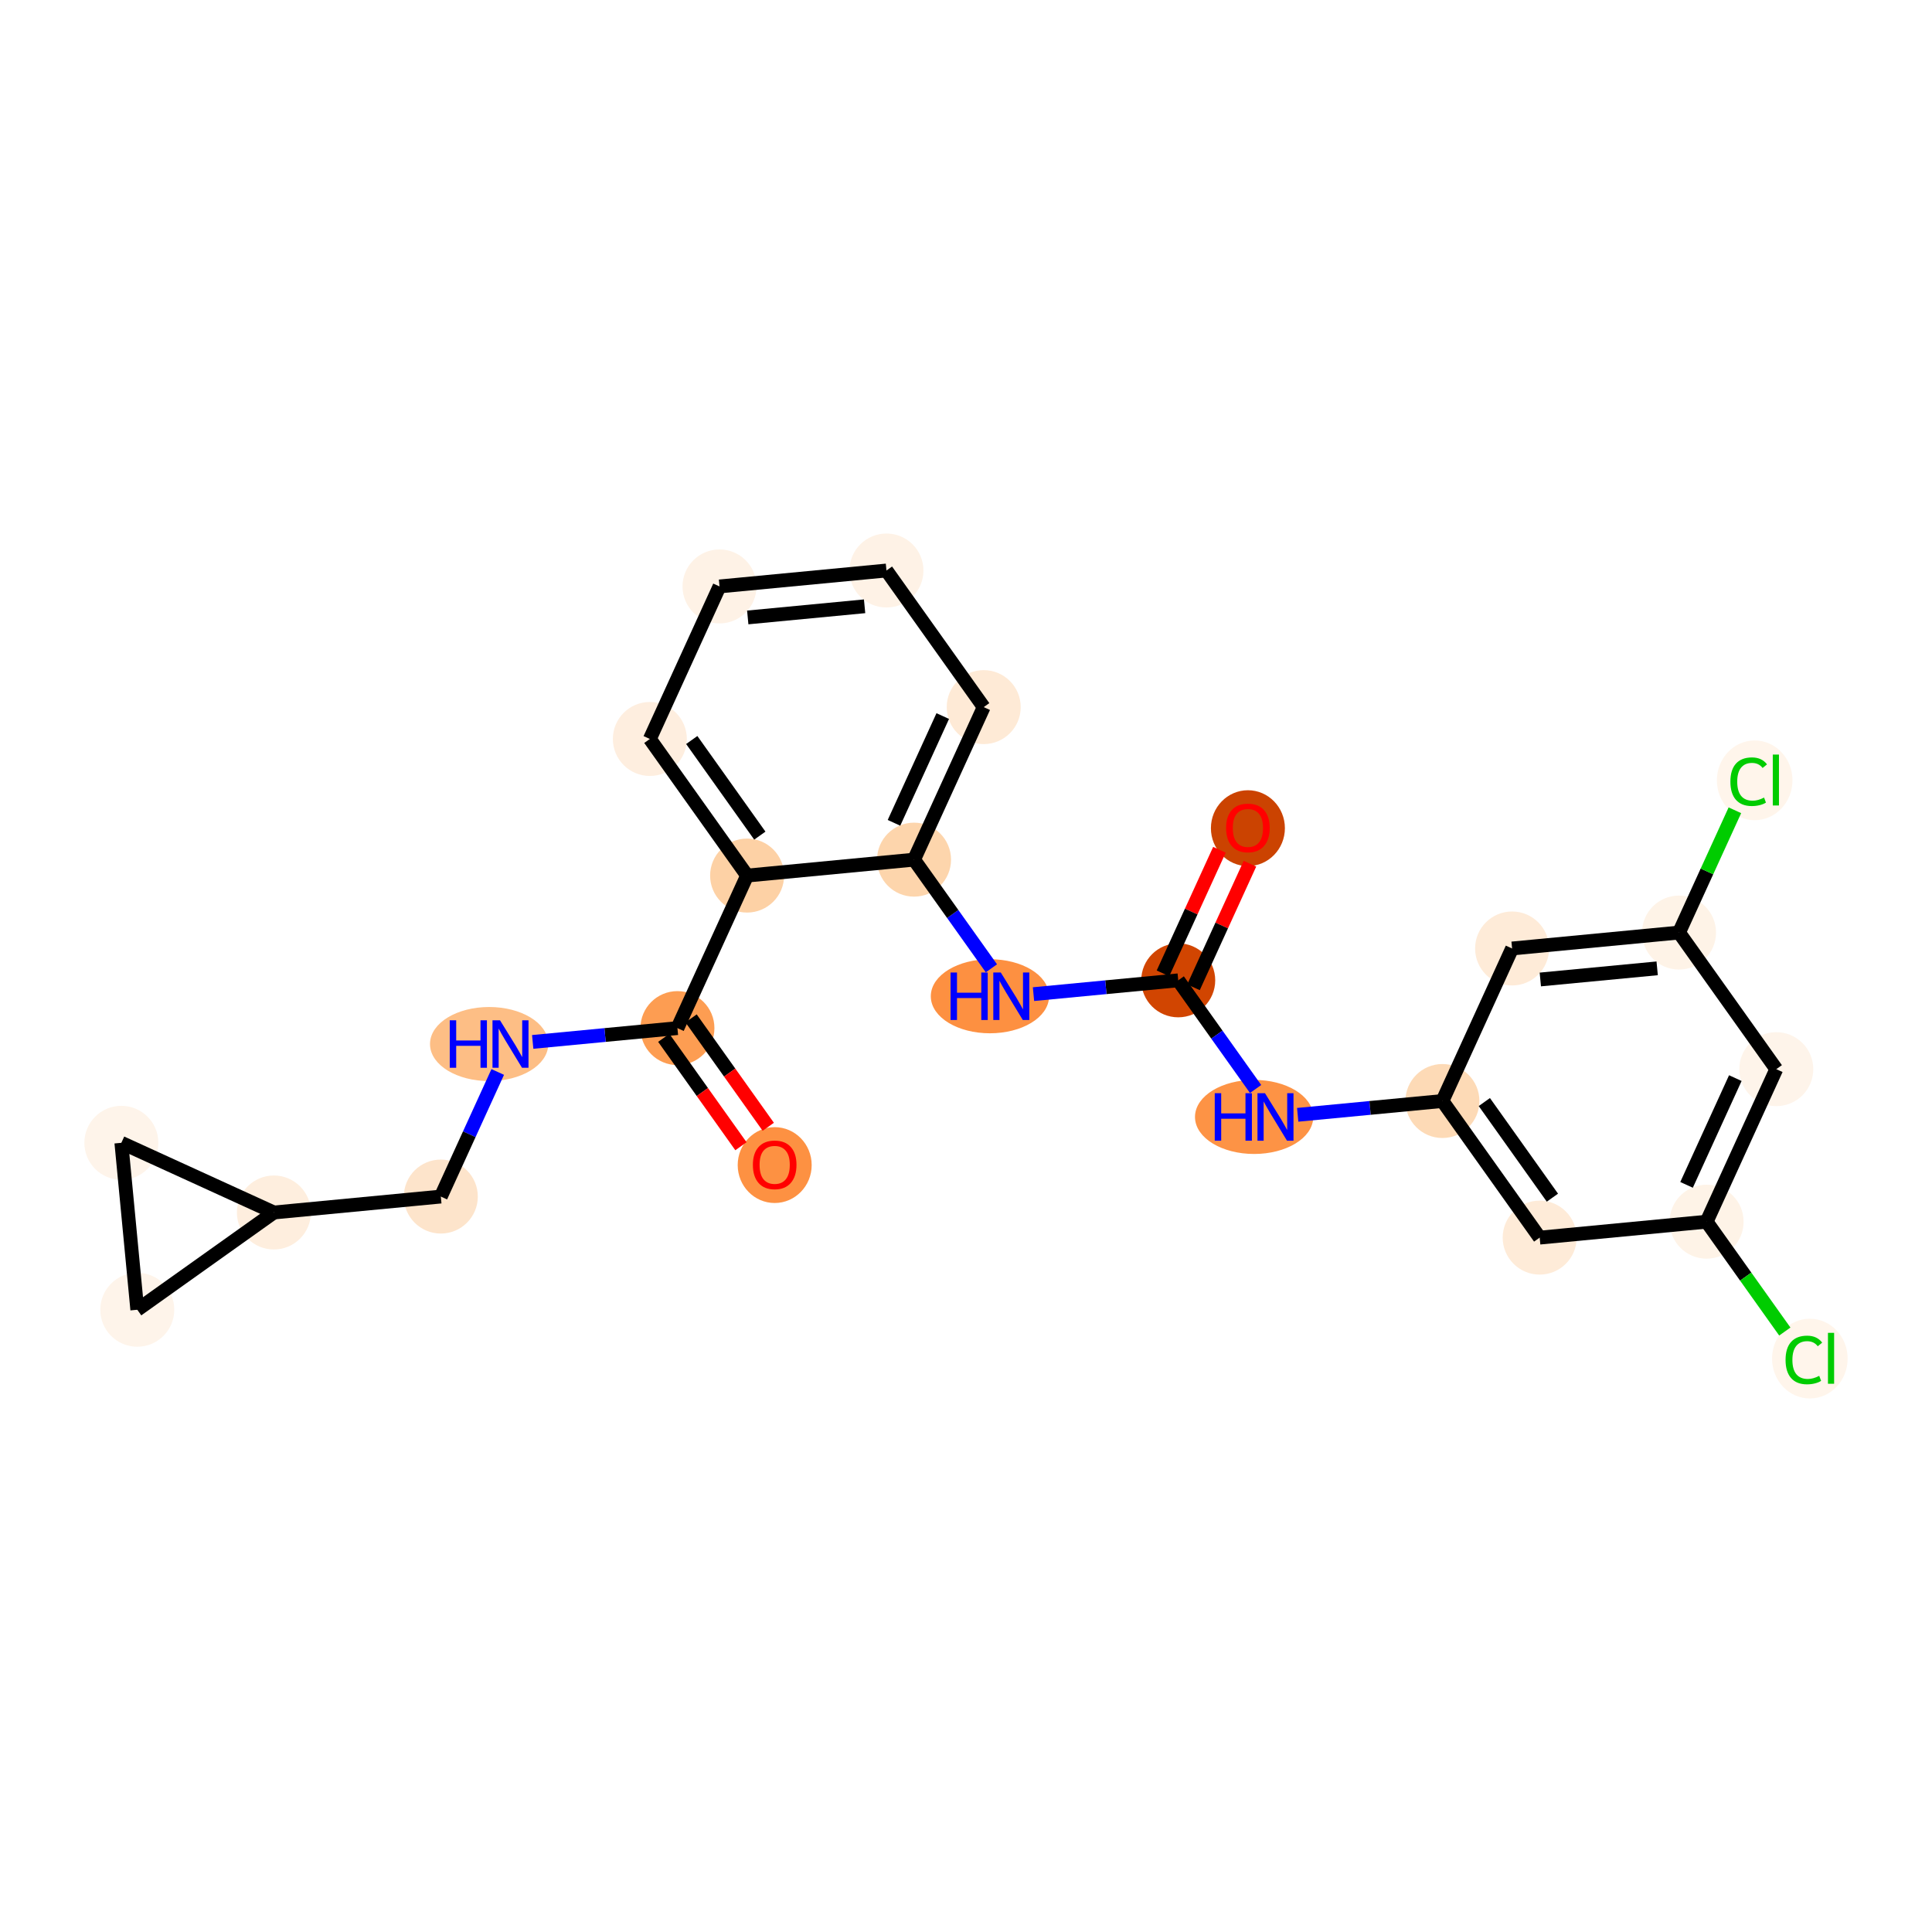 <?xml version='1.0' encoding='iso-8859-1'?>
<svg version='1.1' baseProfile='full'
              xmlns='http://www.w3.org/2000/svg'
                      xmlns:rdkit='http://www.rdkit.org/xml'
                      xmlns:xlink='http://www.w3.org/1999/xlink'
                  xml:space='preserve'
width='280px' height='280px' viewBox='0 0 280 280'>
<!-- END OF HEADER -->
<rect style='opacity:1.0;fill:#FFFFFF;stroke:none' width='280' height='280' x='0' y='0'> </rect>
<ellipse cx='180.856' cy='120.024' rx='4.861' ry='4.997'  style='fill:#CB4301;fill-rule:evenodd;stroke:#CB4301;stroke-width:1.0px;stroke-linecap:butt;stroke-linejoin:miter;stroke-opacity:1' />
<ellipse cx='170.758' cy='142.077' rx='4.861' ry='4.861'  style='fill:#D14501;fill-rule:evenodd;stroke:#D14501;stroke-width:1.0px;stroke-linecap:butt;stroke-linejoin:miter;stroke-opacity:1' />
<ellipse cx='181.757' cy='161.875' rx='8.07' ry='4.867'  style='fill:#FD9345;fill-rule:evenodd;stroke:#FD9345;stroke-width:1.0px;stroke-linecap:butt;stroke-linejoin:miter;stroke-opacity:1' />
<ellipse cx='209.047' cy='159.567' rx='4.861' ry='4.861'  style='fill:#FDDAB6;fill-rule:evenodd;stroke:#FDDAB6;stroke-width:1.0px;stroke-linecap:butt;stroke-linejoin:miter;stroke-opacity:1' />
<ellipse cx='223.142' cy='179.365' rx='4.861' ry='4.861'  style='fill:#FEEBD8;fill-rule:evenodd;stroke:#FEEBD8;stroke-width:1.0px;stroke-linecap:butt;stroke-linejoin:miter;stroke-opacity:1' />
<ellipse cx='247.335' cy='177.057' rx='4.861' ry='4.861'  style='fill:#FEF3E7;fill-rule:evenodd;stroke:#FEF3E7;stroke-width:1.0px;stroke-linecap:butt;stroke-linejoin:miter;stroke-opacity:1' />
<ellipse cx='262.296' cy='196.898' rx='4.977' ry='5.279'  style='fill:#FFF5EB;fill-rule:evenodd;stroke:#FFF5EB;stroke-width:1.0px;stroke-linecap:butt;stroke-linejoin:miter;stroke-opacity:1' />
<ellipse cx='257.433' cy='154.951' rx='4.861' ry='4.861'  style='fill:#FEF4EA;fill-rule:evenodd;stroke:#FEF4EA;stroke-width:1.0px;stroke-linecap:butt;stroke-linejoin:miter;stroke-opacity:1' />
<ellipse cx='243.338' cy='135.153' rx='4.861' ry='4.861'  style='fill:#FEF3E7;fill-rule:evenodd;stroke:#FEF3E7;stroke-width:1.0px;stroke-linecap:butt;stroke-linejoin:miter;stroke-opacity:1' />
<ellipse cx='254.301' cy='113.091' rx='4.977' ry='5.279'  style='fill:#FFF5EB;fill-rule:evenodd;stroke:#FFF5EB;stroke-width:1.0px;stroke-linecap:butt;stroke-linejoin:miter;stroke-opacity:1' />
<ellipse cx='219.144' cy='137.461' rx='4.861' ry='4.861'  style='fill:#FEEBD8;fill-rule:evenodd;stroke:#FEEBD8;stroke-width:1.0px;stroke-linecap:butt;stroke-linejoin:miter;stroke-opacity:1' />
<ellipse cx='143.468' cy='144.385' rx='8.07' ry='4.867'  style='fill:#FD9041;fill-rule:evenodd;stroke:#FD9041;stroke-width:1.0px;stroke-linecap:butt;stroke-linejoin:miter;stroke-opacity:1' />
<ellipse cx='132.469' cy='124.587' rx='4.861' ry='4.861'  style='fill:#FDD5AC;fill-rule:evenodd;stroke:#FDD5AC;stroke-width:1.0px;stroke-linecap:butt;stroke-linejoin:miter;stroke-opacity:1' />
<ellipse cx='142.567' cy='102.481' rx='4.861' ry='4.861'  style='fill:#FEEAD6;fill-rule:evenodd;stroke:#FEEAD6;stroke-width:1.0px;stroke-linecap:butt;stroke-linejoin:miter;stroke-opacity:1' />
<ellipse cx='128.472' cy='82.683' rx='4.861' ry='4.861'  style='fill:#FEF2E6;fill-rule:evenodd;stroke:#FEF2E6;stroke-width:1.0px;stroke-linecap:butt;stroke-linejoin:miter;stroke-opacity:1' />
<ellipse cx='104.278' cy='84.991' rx='4.861' ry='4.861'  style='fill:#FEF2E6;fill-rule:evenodd;stroke:#FEF2E6;stroke-width:1.0px;stroke-linecap:butt;stroke-linejoin:miter;stroke-opacity:1' />
<ellipse cx='94.181' cy='107.097' rx='4.861' ry='4.861'  style='fill:#FEEEDF;fill-rule:evenodd;stroke:#FEEEDF;stroke-width:1.0px;stroke-linecap:butt;stroke-linejoin:miter;stroke-opacity:1' />
<ellipse cx='108.276' cy='126.895' rx='4.861' ry='4.861'  style='fill:#FDD1A5;fill-rule:evenodd;stroke:#FDD1A5;stroke-width:1.0px;stroke-linecap:butt;stroke-linejoin:miter;stroke-opacity:1' />
<ellipse cx='98.178' cy='149.001' rx='4.861' ry='4.861'  style='fill:#FD9D52;fill-rule:evenodd;stroke:#FD9D52;stroke-width:1.0px;stroke-linecap:butt;stroke-linejoin:miter;stroke-opacity:1' />
<ellipse cx='112.274' cy='168.852' rx='4.861' ry='4.997'  style='fill:#FD9142;fill-rule:evenodd;stroke:#FD9142;stroke-width:1.0px;stroke-linecap:butt;stroke-linejoin:miter;stroke-opacity:1' />
<ellipse cx='70.889' cy='151.309' rx='8.07' ry='4.867'  style='fill:#FDBE85;fill-rule:evenodd;stroke:#FDBE85;stroke-width:1.0px;stroke-linecap:butt;stroke-linejoin:miter;stroke-opacity:1' />
<ellipse cx='63.887' cy='173.415' rx='4.861' ry='4.861'  style='fill:#FDE4CB;fill-rule:evenodd;stroke:#FDE4CB;stroke-width:1.0px;stroke-linecap:butt;stroke-linejoin:miter;stroke-opacity:1' />
<ellipse cx='39.694' cy='175.723' rx='4.861' ry='4.861'  style='fill:#FEEEDE;fill-rule:evenodd;stroke:#FEEEDE;stroke-width:1.0px;stroke-linecap:butt;stroke-linejoin:miter;stroke-opacity:1' />
<ellipse cx='19.896' cy='189.818' rx='4.861' ry='4.861'  style='fill:#FEF4EA;fill-rule:evenodd;stroke:#FEF4EA;stroke-width:1.0px;stroke-linecap:butt;stroke-linejoin:miter;stroke-opacity:1' />
<ellipse cx='17.588' cy='165.625' rx='4.861' ry='4.861'  style='fill:#FEF4EA;fill-rule:evenodd;stroke:#FEF4EA;stroke-width:1.0px;stroke-linecap:butt;stroke-linejoin:miter;stroke-opacity:1' />
<path class='bond-0 atom-0 atom-1' d='M 176.729,123.156 L 172.638,132.111' style='fill:none;fill-rule:evenodd;stroke:#FF0000;stroke-width:2.0px;stroke-linecap:butt;stroke-linejoin:miter;stroke-opacity:1' />
<path class='bond-0 atom-0 atom-1' d='M 172.638,132.111 L 168.547,141.067' style='fill:none;fill-rule:evenodd;stroke:#000000;stroke-width:2.0px;stroke-linecap:butt;stroke-linejoin:miter;stroke-opacity:1' />
<path class='bond-0 atom-0 atom-1' d='M 181.15,125.175 L 177.059,134.131' style='fill:none;fill-rule:evenodd;stroke:#FF0000;stroke-width:2.0px;stroke-linecap:butt;stroke-linejoin:miter;stroke-opacity:1' />
<path class='bond-0 atom-0 atom-1' d='M 177.059,134.131 L 172.969,143.087' style='fill:none;fill-rule:evenodd;stroke:#000000;stroke-width:2.0px;stroke-linecap:butt;stroke-linejoin:miter;stroke-opacity:1' />
<path class='bond-1 atom-1 atom-2' d='M 170.758,142.077 L 176.364,149.951' style='fill:none;fill-rule:evenodd;stroke:#000000;stroke-width:2.0px;stroke-linecap:butt;stroke-linejoin:miter;stroke-opacity:1' />
<path class='bond-1 atom-1 atom-2' d='M 176.364,149.951 L 181.971,157.826' style='fill:none;fill-rule:evenodd;stroke:#0000FF;stroke-width:2.0px;stroke-linecap:butt;stroke-linejoin:miter;stroke-opacity:1' />
<path class='bond-10 atom-1 atom-11' d='M 170.758,142.077 L 160.27,143.077' style='fill:none;fill-rule:evenodd;stroke:#000000;stroke-width:2.0px;stroke-linecap:butt;stroke-linejoin:miter;stroke-opacity:1' />
<path class='bond-10 atom-1 atom-11' d='M 160.27,143.077 L 149.782,144.078' style='fill:none;fill-rule:evenodd;stroke:#0000FF;stroke-width:2.0px;stroke-linecap:butt;stroke-linejoin:miter;stroke-opacity:1' />
<path class='bond-2 atom-2 atom-3' d='M 188.071,161.568 L 198.559,160.567' style='fill:none;fill-rule:evenodd;stroke:#0000FF;stroke-width:2.0px;stroke-linecap:butt;stroke-linejoin:miter;stroke-opacity:1' />
<path class='bond-2 atom-2 atom-3' d='M 198.559,160.567 L 209.047,159.567' style='fill:none;fill-rule:evenodd;stroke:#000000;stroke-width:2.0px;stroke-linecap:butt;stroke-linejoin:miter;stroke-opacity:1' />
<path class='bond-3 atom-3 atom-4' d='M 209.047,159.567 L 223.142,179.365' style='fill:none;fill-rule:evenodd;stroke:#000000;stroke-width:2.0px;stroke-linecap:butt;stroke-linejoin:miter;stroke-opacity:1' />
<path class='bond-3 atom-3 atom-4' d='M 215.121,159.717 L 224.987,173.576' style='fill:none;fill-rule:evenodd;stroke:#000000;stroke-width:2.0px;stroke-linecap:butt;stroke-linejoin:miter;stroke-opacity:1' />
<path class='bond-24 atom-10 atom-3' d='M 219.144,137.461 L 209.047,159.567' style='fill:none;fill-rule:evenodd;stroke:#000000;stroke-width:2.0px;stroke-linecap:butt;stroke-linejoin:miter;stroke-opacity:1' />
<path class='bond-4 atom-4 atom-5' d='M 223.142,179.365 L 247.335,177.057' style='fill:none;fill-rule:evenodd;stroke:#000000;stroke-width:2.0px;stroke-linecap:butt;stroke-linejoin:miter;stroke-opacity:1' />
<path class='bond-5 atom-5 atom-6' d='M 247.335,177.057 L 253.002,185.016' style='fill:none;fill-rule:evenodd;stroke:#000000;stroke-width:2.0px;stroke-linecap:butt;stroke-linejoin:miter;stroke-opacity:1' />
<path class='bond-5 atom-5 atom-6' d='M 253.002,185.016 L 258.669,192.976' style='fill:none;fill-rule:evenodd;stroke:#00CC00;stroke-width:2.0px;stroke-linecap:butt;stroke-linejoin:miter;stroke-opacity:1' />
<path class='bond-6 atom-5 atom-7' d='M 247.335,177.057 L 257.433,154.951' style='fill:none;fill-rule:evenodd;stroke:#000000;stroke-width:2.0px;stroke-linecap:butt;stroke-linejoin:miter;stroke-opacity:1' />
<path class='bond-6 atom-5 atom-7' d='M 244.429,171.721 L 251.497,156.247' style='fill:none;fill-rule:evenodd;stroke:#000000;stroke-width:2.0px;stroke-linecap:butt;stroke-linejoin:miter;stroke-opacity:1' />
<path class='bond-7 atom-7 atom-8' d='M 257.433,154.951 L 243.338,135.153' style='fill:none;fill-rule:evenodd;stroke:#000000;stroke-width:2.0px;stroke-linecap:butt;stroke-linejoin:miter;stroke-opacity:1' />
<path class='bond-8 atom-8 atom-9' d='M 243.338,135.153 L 247.385,126.292' style='fill:none;fill-rule:evenodd;stroke:#000000;stroke-width:2.0px;stroke-linecap:butt;stroke-linejoin:miter;stroke-opacity:1' />
<path class='bond-8 atom-8 atom-9' d='M 247.385,126.292 L 251.433,117.431' style='fill:none;fill-rule:evenodd;stroke:#00CC00;stroke-width:2.0px;stroke-linecap:butt;stroke-linejoin:miter;stroke-opacity:1' />
<path class='bond-9 atom-8 atom-10' d='M 243.338,135.153 L 219.144,137.461' style='fill:none;fill-rule:evenodd;stroke:#000000;stroke-width:2.0px;stroke-linecap:butt;stroke-linejoin:miter;stroke-opacity:1' />
<path class='bond-9 atom-8 atom-10' d='M 240.17,140.338 L 223.235,141.953' style='fill:none;fill-rule:evenodd;stroke:#000000;stroke-width:2.0px;stroke-linecap:butt;stroke-linejoin:miter;stroke-opacity:1' />
<path class='bond-11 atom-11 atom-12' d='M 143.682,140.336 L 138.076,132.461' style='fill:none;fill-rule:evenodd;stroke:#0000FF;stroke-width:2.0px;stroke-linecap:butt;stroke-linejoin:miter;stroke-opacity:1' />
<path class='bond-11 atom-11 atom-12' d='M 138.076,132.461 L 132.469,124.587' style='fill:none;fill-rule:evenodd;stroke:#000000;stroke-width:2.0px;stroke-linecap:butt;stroke-linejoin:miter;stroke-opacity:1' />
<path class='bond-12 atom-12 atom-13' d='M 132.469,124.587 L 142.567,102.481' style='fill:none;fill-rule:evenodd;stroke:#000000;stroke-width:2.0px;stroke-linecap:butt;stroke-linejoin:miter;stroke-opacity:1' />
<path class='bond-12 atom-12 atom-13' d='M 129.563,119.251 L 136.631,103.777' style='fill:none;fill-rule:evenodd;stroke:#000000;stroke-width:2.0px;stroke-linecap:butt;stroke-linejoin:miter;stroke-opacity:1' />
<path class='bond-25 atom-17 atom-12' d='M 108.276,126.895 L 132.469,124.587' style='fill:none;fill-rule:evenodd;stroke:#000000;stroke-width:2.0px;stroke-linecap:butt;stroke-linejoin:miter;stroke-opacity:1' />
<path class='bond-13 atom-13 atom-14' d='M 142.567,102.481 L 128.472,82.683' style='fill:none;fill-rule:evenodd;stroke:#000000;stroke-width:2.0px;stroke-linecap:butt;stroke-linejoin:miter;stroke-opacity:1' />
<path class='bond-14 atom-14 atom-15' d='M 128.472,82.683 L 104.278,84.991' style='fill:none;fill-rule:evenodd;stroke:#000000;stroke-width:2.0px;stroke-linecap:butt;stroke-linejoin:miter;stroke-opacity:1' />
<path class='bond-14 atom-14 atom-15' d='M 125.304,87.868 L 108.369,89.484' style='fill:none;fill-rule:evenodd;stroke:#000000;stroke-width:2.0px;stroke-linecap:butt;stroke-linejoin:miter;stroke-opacity:1' />
<path class='bond-15 atom-15 atom-16' d='M 104.278,84.991 L 94.181,107.097' style='fill:none;fill-rule:evenodd;stroke:#000000;stroke-width:2.0px;stroke-linecap:butt;stroke-linejoin:miter;stroke-opacity:1' />
<path class='bond-16 atom-16 atom-17' d='M 94.181,107.097 L 108.276,126.895' style='fill:none;fill-rule:evenodd;stroke:#000000;stroke-width:2.0px;stroke-linecap:butt;stroke-linejoin:miter;stroke-opacity:1' />
<path class='bond-16 atom-16 atom-17' d='M 100.254,107.248 L 110.121,121.106' style='fill:none;fill-rule:evenodd;stroke:#000000;stroke-width:2.0px;stroke-linecap:butt;stroke-linejoin:miter;stroke-opacity:1' />
<path class='bond-17 atom-17 atom-18' d='M 108.276,126.895 L 98.178,149.001' style='fill:none;fill-rule:evenodd;stroke:#000000;stroke-width:2.0px;stroke-linecap:butt;stroke-linejoin:miter;stroke-opacity:1' />
<path class='bond-18 atom-18 atom-19' d='M 96.198,150.411 L 101.791,158.266' style='fill:none;fill-rule:evenodd;stroke:#000000;stroke-width:2.0px;stroke-linecap:butt;stroke-linejoin:miter;stroke-opacity:1' />
<path class='bond-18 atom-18 atom-19' d='M 101.791,158.266 L 107.383,166.121' style='fill:none;fill-rule:evenodd;stroke:#FF0000;stroke-width:2.0px;stroke-linecap:butt;stroke-linejoin:miter;stroke-opacity:1' />
<path class='bond-18 atom-18 atom-19' d='M 100.158,147.591 L 105.751,155.447' style='fill:none;fill-rule:evenodd;stroke:#000000;stroke-width:2.0px;stroke-linecap:butt;stroke-linejoin:miter;stroke-opacity:1' />
<path class='bond-18 atom-18 atom-19' d='M 105.751,155.447 L 111.343,163.302' style='fill:none;fill-rule:evenodd;stroke:#FF0000;stroke-width:2.0px;stroke-linecap:butt;stroke-linejoin:miter;stroke-opacity:1' />
<path class='bond-19 atom-18 atom-20' d='M 98.178,149.001 L 87.69,150.001' style='fill:none;fill-rule:evenodd;stroke:#000000;stroke-width:2.0px;stroke-linecap:butt;stroke-linejoin:miter;stroke-opacity:1' />
<path class='bond-19 atom-18 atom-20' d='M 87.69,150.001 L 77.203,151.002' style='fill:none;fill-rule:evenodd;stroke:#0000FF;stroke-width:2.0px;stroke-linecap:butt;stroke-linejoin:miter;stroke-opacity:1' />
<path class='bond-20 atom-20 atom-21' d='M 72.135,155.358 L 68.011,164.386' style='fill:none;fill-rule:evenodd;stroke:#0000FF;stroke-width:2.0px;stroke-linecap:butt;stroke-linejoin:miter;stroke-opacity:1' />
<path class='bond-20 atom-20 atom-21' d='M 68.011,164.386 L 63.887,173.415' style='fill:none;fill-rule:evenodd;stroke:#000000;stroke-width:2.0px;stroke-linecap:butt;stroke-linejoin:miter;stroke-opacity:1' />
<path class='bond-21 atom-21 atom-22' d='M 63.887,173.415 L 39.694,175.723' style='fill:none;fill-rule:evenodd;stroke:#000000;stroke-width:2.0px;stroke-linecap:butt;stroke-linejoin:miter;stroke-opacity:1' />
<path class='bond-22 atom-22 atom-23' d='M 39.694,175.723 L 19.896,189.818' style='fill:none;fill-rule:evenodd;stroke:#000000;stroke-width:2.0px;stroke-linecap:butt;stroke-linejoin:miter;stroke-opacity:1' />
<path class='bond-26 atom-24 atom-22' d='M 17.588,165.625 L 39.694,175.723' style='fill:none;fill-rule:evenodd;stroke:#000000;stroke-width:2.0px;stroke-linecap:butt;stroke-linejoin:miter;stroke-opacity:1' />
<path class='bond-23 atom-23 atom-24' d='M 19.896,189.818 L 17.588,165.625' style='fill:none;fill-rule:evenodd;stroke:#000000;stroke-width:2.0px;stroke-linecap:butt;stroke-linejoin:miter;stroke-opacity:1' />
<path  class='atom-0' d='M 177.696 119.99
Q 177.696 118.338, 178.513 117.414
Q 179.33 116.491, 180.856 116.491
Q 182.382 116.491, 183.199 117.414
Q 184.015 118.338, 184.015 119.99
Q 184.015 121.662, 183.189 122.615
Q 182.363 123.558, 180.856 123.558
Q 179.339 123.558, 178.513 122.615
Q 177.696 121.672, 177.696 119.99
M 180.856 122.78
Q 181.906 122.78, 182.47 122.08
Q 183.043 121.371, 183.043 119.99
Q 183.043 118.639, 182.47 117.959
Q 181.906 117.268, 180.856 117.268
Q 179.806 117.268, 179.232 117.949
Q 178.669 118.629, 178.669 119.99
Q 178.669 121.38, 179.232 122.08
Q 179.806 122.78, 180.856 122.78
' fill='#FF0000'/>
<path  class='atom-2' d='M 176.051 158.434
L 176.984 158.434
L 176.984 161.36
L 180.503 161.36
L 180.503 158.434
L 181.436 158.434
L 181.436 165.316
L 180.503 165.316
L 180.503 162.137
L 176.984 162.137
L 176.984 165.316
L 176.051 165.316
L 176.051 158.434
' fill='#0000FF'/>
<path  class='atom-2' d='M 183.332 158.434
L 185.587 162.079
Q 185.811 162.439, 186.171 163.09
Q 186.53 163.741, 186.55 163.78
L 186.55 158.434
L 187.464 158.434
L 187.464 165.316
L 186.521 165.316
L 184.1 161.33
Q 183.818 160.864, 183.517 160.329
Q 183.225 159.794, 183.138 159.629
L 183.138 165.316
L 182.243 165.316
L 182.243 158.434
L 183.332 158.434
' fill='#0000FF'/>
<path  class='atom-6' d='M 258.777 197.093
Q 258.777 195.382, 259.574 194.488
Q 260.381 193.583, 261.907 193.583
Q 263.326 193.583, 264.085 194.585
L 263.443 195.11
Q 262.889 194.381, 261.907 194.381
Q 260.867 194.381, 260.313 195.081
Q 259.768 195.771, 259.768 197.093
Q 259.768 198.454, 260.332 199.154
Q 260.906 199.854, 262.014 199.854
Q 262.772 199.854, 263.657 199.397
L 263.929 200.126
Q 263.569 200.359, 263.025 200.495
Q 262.481 200.631, 261.878 200.631
Q 260.381 200.631, 259.574 199.718
Q 258.777 198.804, 258.777 197.093
' fill='#00CC00'/>
<path  class='atom-6' d='M 264.921 193.165
L 265.815 193.165
L 265.815 200.544
L 264.921 200.544
L 264.921 193.165
' fill='#00CC00'/>
<path  class='atom-9' d='M 250.782 113.285
Q 250.782 111.574, 251.579 110.68
Q 252.386 109.776, 253.912 109.776
Q 255.331 109.776, 256.089 110.777
L 255.448 111.302
Q 254.894 110.573, 253.912 110.573
Q 252.872 110.573, 252.318 111.273
Q 251.773 111.963, 251.773 113.285
Q 251.773 114.646, 252.337 115.346
Q 252.911 116.046, 254.019 116.046
Q 254.777 116.046, 255.662 115.589
L 255.934 116.318
Q 255.574 116.551, 255.03 116.687
Q 254.485 116.823, 253.883 116.823
Q 252.386 116.823, 251.579 115.91
Q 250.782 114.996, 250.782 113.285
' fill='#00CC00'/>
<path  class='atom-9' d='M 256.925 109.358
L 257.82 109.358
L 257.82 116.736
L 256.925 116.736
L 256.925 109.358
' fill='#00CC00'/>
<path  class='atom-11' d='M 137.762 140.944
L 138.695 140.944
L 138.695 143.87
L 142.214 143.87
L 142.214 140.944
L 143.148 140.944
L 143.148 147.826
L 142.214 147.826
L 142.214 144.647
L 138.695 144.647
L 138.695 147.826
L 137.762 147.826
L 137.762 140.944
' fill='#0000FF'/>
<path  class='atom-11' d='M 145.043 140.944
L 147.299 144.589
Q 147.522 144.949, 147.882 145.6
Q 148.242 146.251, 148.261 146.29
L 148.261 140.944
L 149.175 140.944
L 149.175 147.826
L 148.232 147.826
L 145.811 143.841
Q 145.529 143.374, 145.228 142.839
Q 144.936 142.305, 144.849 142.139
L 144.849 147.826
L 143.955 147.826
L 143.955 140.944
L 145.043 140.944
' fill='#0000FF'/>
<path  class='atom-19' d='M 109.114 168.818
Q 109.114 167.166, 109.931 166.242
Q 110.747 165.319, 112.274 165.319
Q 113.8 165.319, 114.616 166.242
Q 115.433 167.166, 115.433 168.818
Q 115.433 170.49, 114.607 171.443
Q 113.78 172.386, 112.274 172.386
Q 110.757 172.386, 109.931 171.443
Q 109.114 170.5, 109.114 168.818
M 112.274 171.608
Q 113.324 171.608, 113.887 170.908
Q 114.461 170.199, 114.461 168.818
Q 114.461 167.467, 113.887 166.787
Q 113.324 166.096, 112.274 166.096
Q 111.224 166.096, 110.65 166.777
Q 110.086 167.457, 110.086 168.818
Q 110.086 170.208, 110.65 170.908
Q 111.224 171.608, 112.274 171.608
' fill='#FF0000'/>
<path  class='atom-20' d='M 65.182 147.868
L 66.116 147.868
L 66.116 150.794
L 69.635 150.794
L 69.635 147.868
L 70.568 147.868
L 70.568 154.75
L 69.635 154.75
L 69.635 151.571
L 66.116 151.571
L 66.116 154.75
L 65.182 154.75
L 65.182 147.868
' fill='#0000FF'/>
<path  class='atom-20' d='M 72.464 147.868
L 74.719 151.513
Q 74.942 151.873, 75.302 152.524
Q 75.662 153.175, 75.681 153.214
L 75.681 147.868
L 76.595 147.868
L 76.595 154.75
L 75.652 154.75
L 73.232 150.765
Q 72.95 150.298, 72.648 149.763
Q 72.357 149.229, 72.269 149.063
L 72.269 154.75
L 71.375 154.75
L 71.375 147.868
L 72.464 147.868
' fill='#0000FF'/>
</svg>
